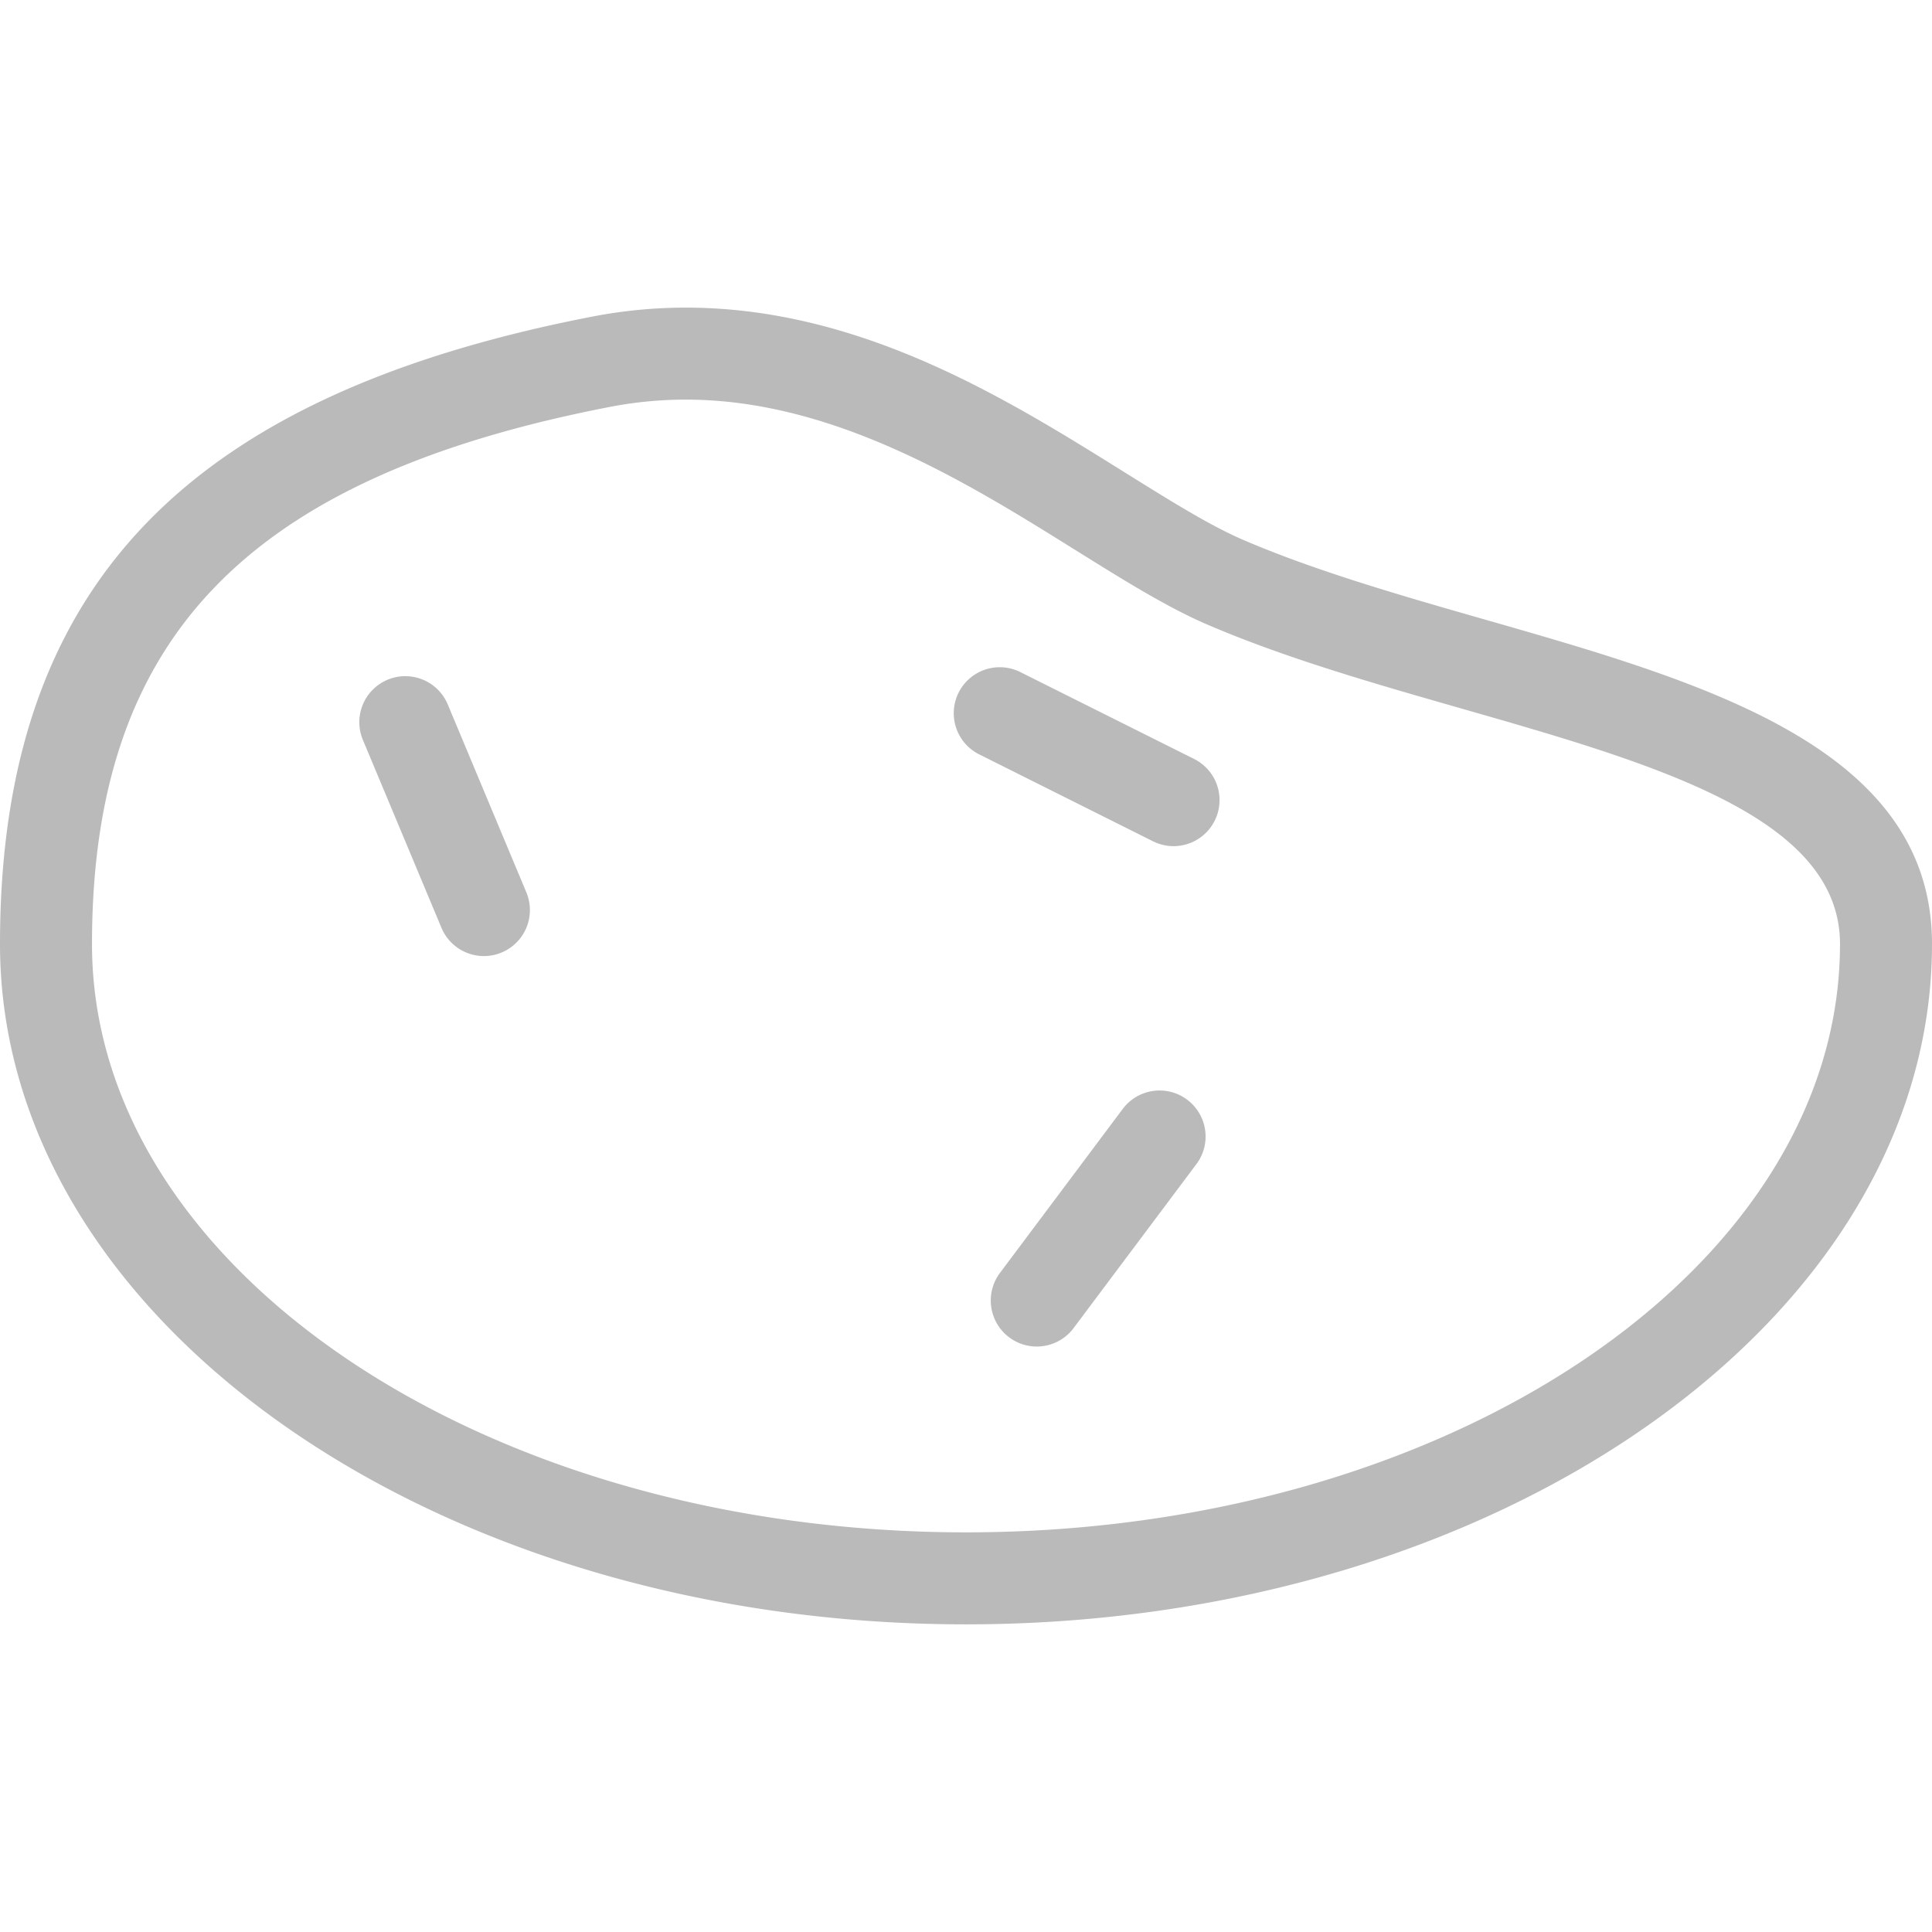<svg xmlns="http://www.w3.org/2000/svg" viewBox="0 0 63 63" width="512" height="512"><g fill="#bababa"><path d="M31.5 52.968C14.13 52.968 0 43.016 0 30.784c0-11.557 5.956-17.868 19.312-20.46a16.062 16.062 0 0 1 3.048-.293c5.707 0 10.476 2.976 14.308 5.368 1.497.934 2.79 1.741 3.885 2.212 2.365 1.015 5.171 1.82 7.886 2.597C55.597 22.258 63 24.378 63 30.784c0 12.232-14.131 22.184-31.5 22.184zm-9.14-39.937c-.83 0-1.662.08-2.476.238C8.049 15.566 3 20.806 3 30.784c0 10.578 12.785 19.184 28.5 19.184 15.714 0 28.5-8.606 28.5-19.184 0-4.144-6.017-5.868-12.387-7.692-2.805-.803-5.705-1.634-8.243-2.725-1.307-.561-2.756-1.466-4.291-2.423-3.507-2.189-7.871-4.913-12.719-4.913z"/><path d="M38.267 27.592c-.225 0-.454-.052-.67-.159l-5.657-2.829a1.5 1.5 0 1 1 1.342-2.683l5.657 2.828a1.501 1.501 0 0 1-.672 2.843zm-4.461 16.317a1.501 1.501 0 0 1-1.2-2.399l4.025-5.376a1.501 1.501 0 0 1 2.403 1.798l-4.026 5.376a1.5 1.5 0 0 1-1.202.601zM15.78 31.176a1.501 1.501 0 0 1-1.385-.922l-2.575-6.159a1.5 1.5 0 0 1 2.767-1.157l2.576 6.159a1.5 1.5 0 0 1-1.383 2.079z"/></g></svg>